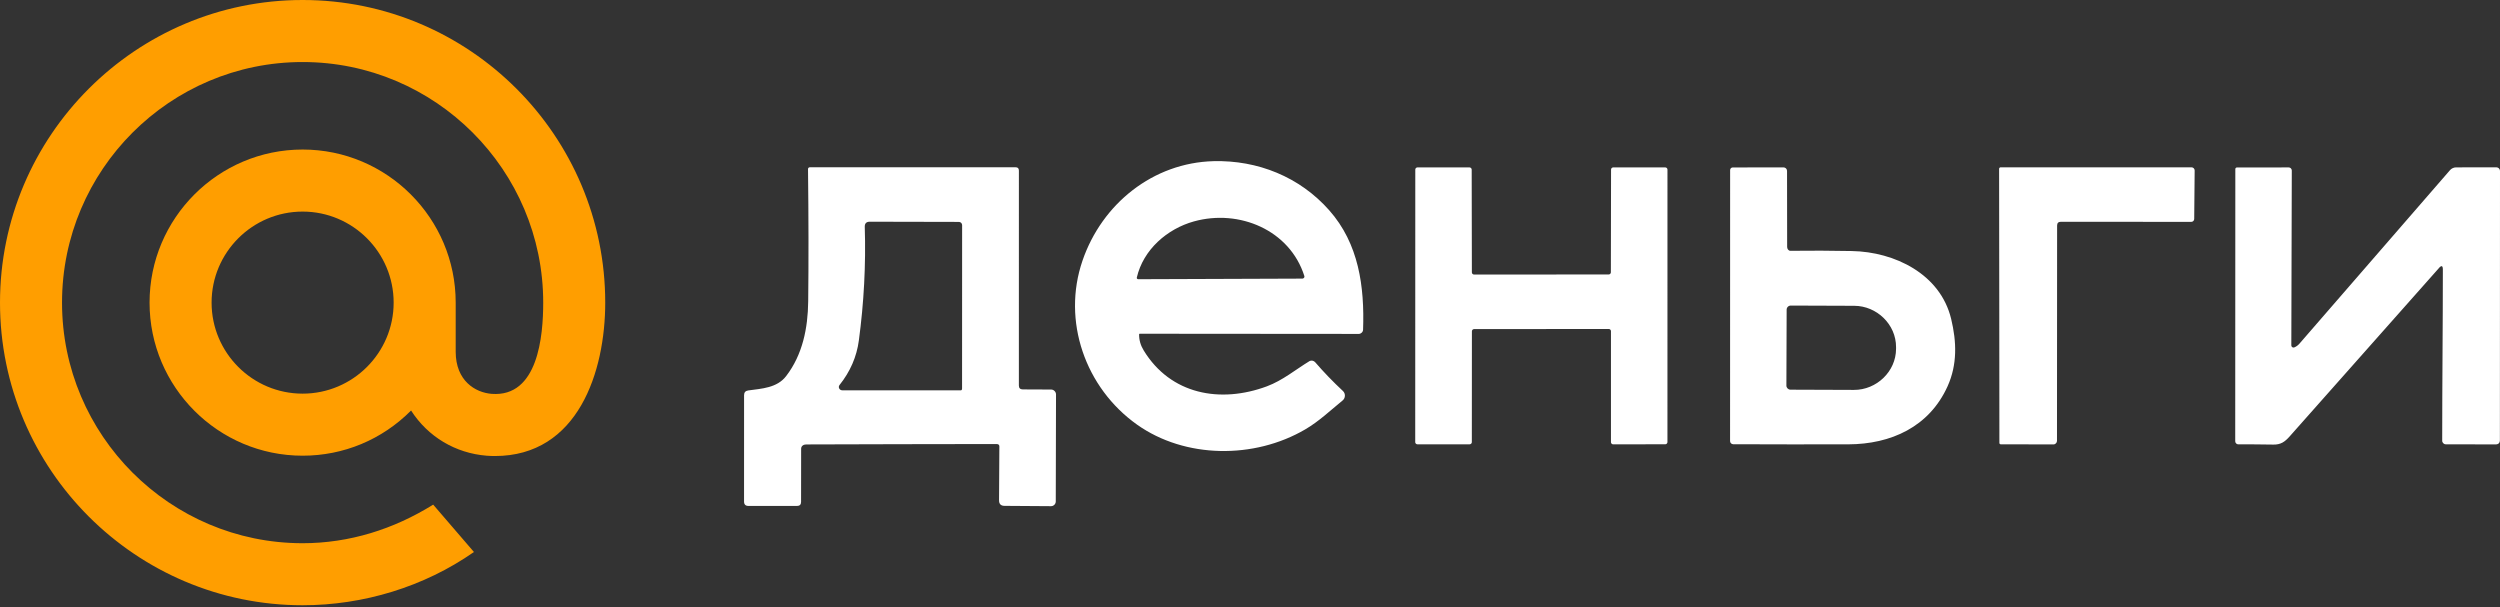 <svg xmlns="http://www.w3.org/2000/svg" viewBox="0 0 140 34">
	<rect x="0" y="0" width="140" height="34" fill="#333333" stroke="none"/>
	<path fill="#fff" d="M64.044 19.619c-.174-.284-.258-.582-.254-.895.001-.024.013-.035.037-.035l12.264.01c.124.001.236-.107.241-.232.086-2.423-.239-4.82-1.896-6.692-1.656-1.872-4.005-2.812-6.475-2.75-3.385.086-6.247 2.382-7.34 5.566-1.16 3.378.15 7.129 3.058 9.191 2.686 1.902 6.557 1.938 9.418.261.765-.447 1.409-1.063 2.09-1.618.162-.132.171-.385.018-.528-.554-.516-1.073-1.054-1.556-1.613-.074-.086-.204-.115-.307-.068-.78.473-1.508 1.087-2.399 1.419-2.603.966-5.391.462-6.899-2.015Zm2.818-7.221c2.533-.702 5.366.483 6.182 3.06.022.074-.031.132-.101.144l-9.207.034c-.048-.005-.086-.042-.075-.093.361-1.566 1.703-2.729 3.2-3.145ZM55.797 24.866c.203 0 .167.145.167.215l-.017 2.938c-.001.204.101.307.304.309l2.604.018c.145.002.268-.118.268-.263l.014-5.997c0-.144-.126-.271-.269-.272l-1.594-.007c-.144-.001-.217-.074-.217-.218l.001-12.037c0-.124-.061-.185-.184-.185l-11.53.001c-.052 0-.095.044-.095.096.032 2.736.035 5.207.01 7.414-.017 1.495-.311 2.979-1.235 4.183-.508.664-1.363.699-2.125.804-.154.022-.231.11-.231.265l-.001 5.957c0 .163.082.245.245.245l2.719.001c.153 0 .229-.076.229-.229l.004-2.976c.001-.158.137-.239.281-.239 3.55-.008 7.101-.023 10.651-.023Zm-1.981-3.009h-6.652c-.15 0-.248-.173-.15-.296.599-.75.96-1.581 1.082-2.495.283-2.114.397-4.227.331-6.361-.006-.193.088-.289.28-.289l4.995.011c.094 0 .177.083.177.176l-.003 9.16c0 .041-.014.093-.061.093ZM90.34 9.374l2.918.001c.064 0 .12.057.12.12l-.001 15.264c0 .064-.057.12-.12.12l-2.923.004c-.064 0-.12-.057-.12-.12v-6.22c0-.064-.056-.12-.12-.12l-7.547.006c-.064 0-.12.057-.12.12l-.004 6.212c0 .064-.057.12-.12.12h-2.93c-.064 0-.12-.057-.12-.12l.004-15.267c0-.064.057-.12.12-.12l2.918.001c.064 0 .12.057.12.12l.01 5.759c0 .064.057.12.12.12l7.544-.004c.064 0 .12-.057.12-.12l.01-5.756c0-.064.057-.12.12-.12Zm9.74 4.456c-.007-1.49-.009-2.911-.006-4.261.001-.106-.087-.195-.194-.195l-2.85.003c-.076 0-.143.068-.143.144l-.003 15.183c0 .091.08.172.171.173 2.11.009 4.261.011 6.452.006 2.381-.008 4.524-.97 5.556-3.248.553-1.226.51-2.499.201-3.779-.607-2.513-3.163-3.753-5.558-3.798-1.153-.023-2.301-.027-3.442-.013-.112.002-.184-.112-.184-.215Zm-.042 7.762.014-4.253c0-.124.105-.227.229-.227l3.556.013c1.26.004 2.346 1.039 2.342 2.314v.099c-.005 1.269-1.092 2.301-2.359 2.297l-3.556-.013c-.124-.001-.227-.107-.226-.229Zm15.37-9.172c-.14 0-.21.07-.21.21l-.007 12.06c0 .105-.092.198-.197.198l-2.955-.007c-.039 0-.073-.035-.073-.074.004-5.043-.016-10.286-.016-15.343-.005-.05.036-.095.086-.095l10.691.001c.096 0 .176.081.174.177l-.025 2.716c-.001.088-.075.162-.163.161l-7.305-.004Zm21.171 2.591c.147-.166.221-.138.221.084 0 3.127-.037 6.298-.037 9.575-.006.114.088.211.201.211l2.787.006c.163 0 .243-.082.243-.245L140 9.568c0-.105-.093-.198-.198-.198l-2.26.003c-.13-0-.261.059-.345.159-2.819 3.254-5.629 6.492-8.43 9.715-.079.091-.175.161-.287.208-.078.031-.166-.026-.166-.11l.026-9.798c0-.093-.078-.173-.172-.171l-2.904.003c-.046 0-.086.041-.086.086l-.006 15.246c0 .094.079.173.173.173.589-.003 1.243.001 1.961.013.419.007.644-.153.918-.462 2.736-3.093 5.521-6.234 8.355-9.422Z"/>
	<path fill="#FF9E00" d="M22.044 16.947c0 2.811-2.287 5.097-5.097 5.097-2.811 0-5.098-2.287-5.098-5.097 0-2.811 2.287-5.098 5.098-5.098s5.097 2.287 5.097 5.098ZM16.947 0C7.602 0 0 7.602 0 16.947c0 9.345 7.602 16.947 16.947 16.947 3.398 0 6.804-1.031 9.594-2.982l-2.283-2.653c-2.208 1.378-4.698 2.161-7.311 2.161-7.429 0-13.473-6.044-13.473-13.473 0-7.429 6.044-13.473 13.473-13.473 7.429 0 13.473 6.044 13.473 13.473 0 1.864-.285 5.308-2.887 5.109-.925-.075-2.007-.734-2.014-2.346v-2.764c0-4.727-3.845-8.572-8.572-8.572S8.375 12.22 8.375 16.947s3.845 8.572 8.572 8.572c2.296 0 4.45-.897 6.073-2.53.944 1.47 2.483 2.391 4.234 2.531.15.012.304.018.455.018 4.673 0 6.184-4.739 6.184-8.591C33.894 7.602 26.292 0 16.947 0Z"/>
</svg>
